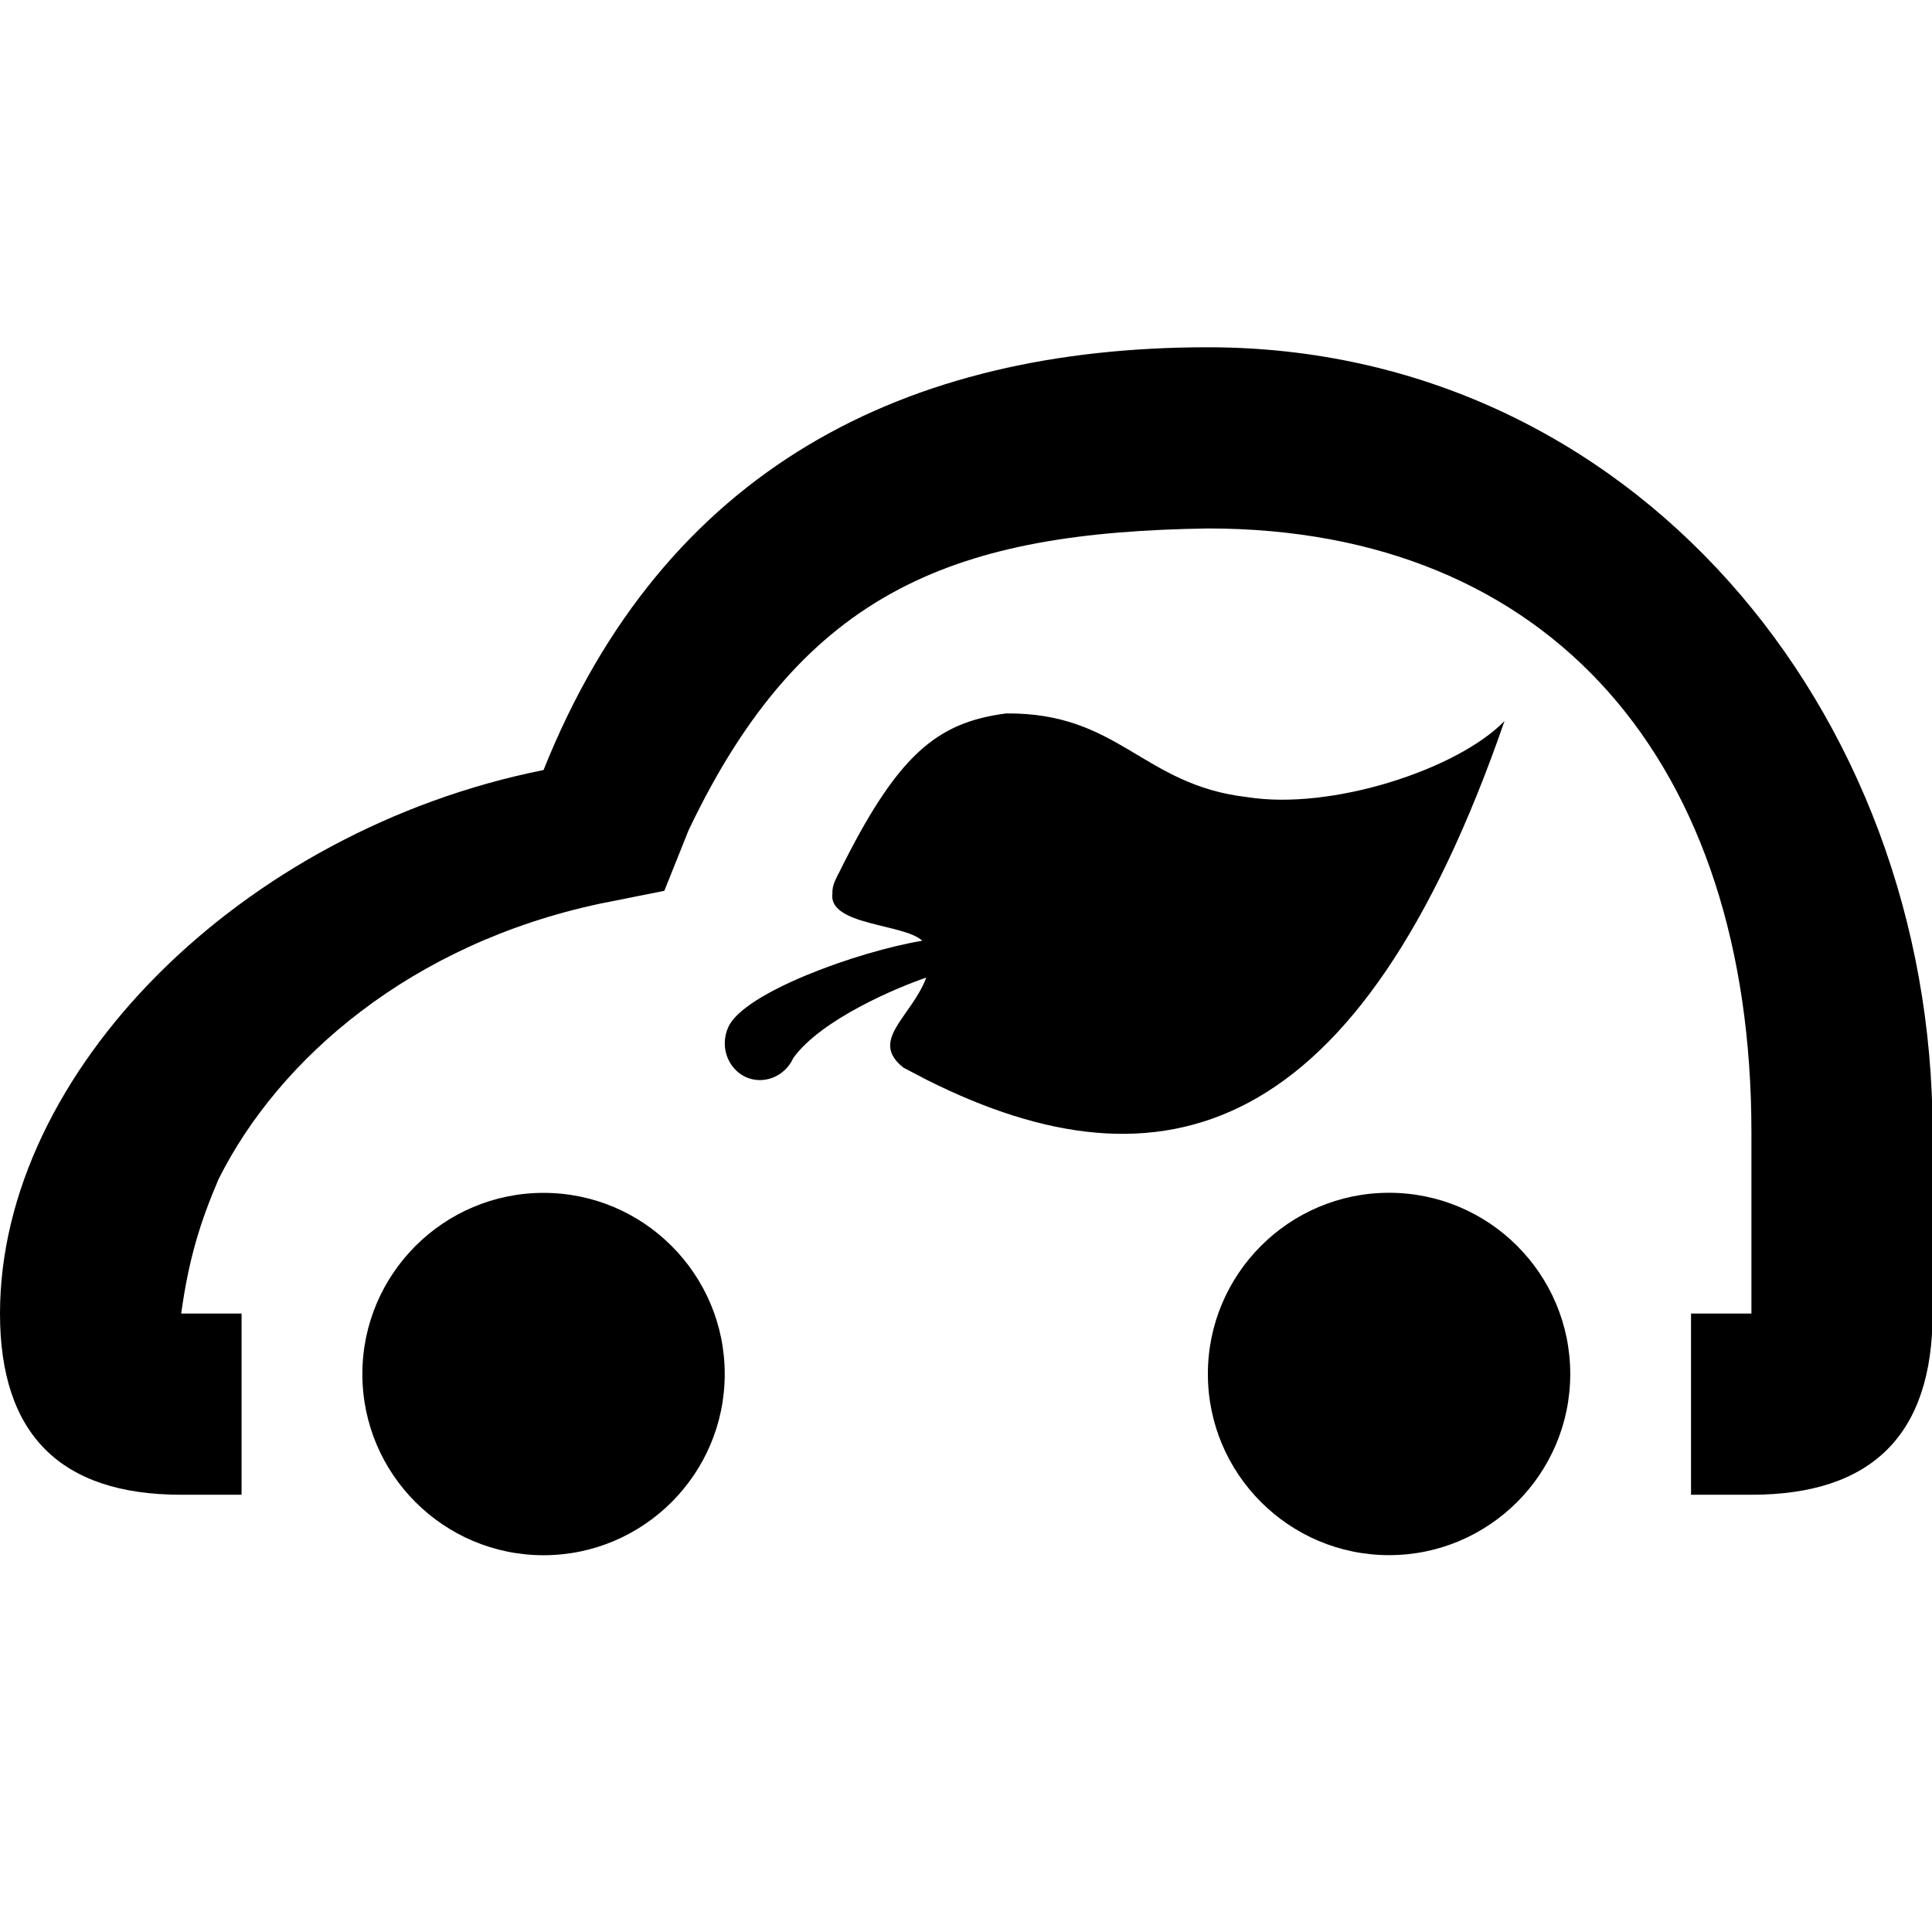 <?xml version="1.0" ?><svg height="512" id="svg2" overflow="visible" style="fill-rule:evenodd;stroke-width:0.501;stroke-linejoin:bevel;overflow:visible" version="1.1" viewBox="0 0 409.6 409.6" width="512" xmlns="http://www.w3.org/2000/svg" xmlns:cc="http://creativecommons.org/ns#" xmlns:dc="http://purl.org/dc/elements/1.1/" xmlns:inkscape="http://www.inkscape.org/namespaces/inkscape" xmlns:rdf="http://www.w3.org/1999/02/22-rdf-syntax-ns#" xmlns:sodipodi="http://sodipodi.sourceforge.net/DTD/sodipodi-0.dtd" xmlns:svg="http://www.w3.org/2000/svg"><defs id="defs4"><marker id="DefaultArrow2" markerHeight="1" markerUnits="strokeWidth" markerWidth="1" orient="auto" overflow="visible" style="overflow:visible" viewBox="0 0 1 1"><g id="g7" transform="scale(0.009,0.009)"><path d="M -9,54 -9,-54 117,0 z" id="path9"/></g></marker><marker id="DefaultArrow3" markerHeight="1" markerUnits="strokeWidth" markerWidth="1" orient="auto" overflow="visible" style="overflow:visible" viewBox="0 0 1 1"><g id="g12" transform="scale(0.009,0.009)"><path d="M -27,54 -9,0 -27,-54 135,0 z" id="path14"/></g></marker><marker id="DefaultArrow4" markerHeight="1" markerUnits="strokeWidth" markerWidth="1" orient="auto" overflow="visible" style="overflow:visible" viewBox="0 0 1 1"><g id="g17" transform="scale(0.009,0.009)"><path d="M -9,0 -9,-45 C -9,-51.708 2.808,-56.58 9,-54 L 117,-9 C 120.916,-7.369 126,-4.242 126,0 126,4.242 120.916,7.369 117,9 L 9,54 C 2.808,56.58 -9,51.708 -9,45 z" id="path19"/></g></marker><marker id="DefaultArrow5" markerHeight="1" markerUnits="strokeWidth" markerWidth="1" orient="auto" overflow="visible" style="overflow:visible" viewBox="0 0 1 1"><g id="g22" transform="scale(0.009,0.009)"><path d="M -54,0 C -54,29.807 -29.807,54 0,54 29.807,54 54,29.807 54,0 54,-29.807 29.807,-54 0,-54 -29.807,-54 -54,-29.807 -54,0 z" id="path24"/></g></marker><marker id="DefaultArrow6" markerHeight="1" markerUnits="strokeWidth" markerWidth="1" orient="auto" overflow="visible" style="overflow:visible" viewBox="0 0 1 1"><g id="g27" transform="scale(0.009,0.009)"><path d="M -63,0 0,63 63,0 0,-63 z" id="path29"/></g></marker><marker id="DefaultArrow7" markerHeight="1" markerUnits="strokeWidth" markerWidth="1" orient="auto" overflow="visible" style="overflow:visible" viewBox="0 0 1 1"><g id="g32" transform="scale(0.009,0.009)"><path d="M 18,-54 108,-54 63,0 108,54 18,54 -36,0 z" id="path34"/></g></marker><marker id="DefaultArrow8" markerHeight="1" markerUnits="strokeWidth" markerWidth="1" orient="auto" overflow="visible" style="overflow:visible" viewBox="0 0 1 1"><g id="g37" transform="scale(0.009,0.009)"><path d="M -36,0 18,-54 54,-54 18,-18 27,-18 63,-54 99,-54 63,-18 72,-18 108,-54 144,-54 90,0 144,54 108,54 72,18 63,18 99,54 63,54 27,18 18,18 54,54 18,54 z" id="path39"/></g></marker><marker id="DefaultArrow9" markerHeight="1" markerUnits="strokeWidth" markerWidth="1" orient="auto" overflow="visible" style="overflow:visible" viewBox="0 0 1 1"><g id="g42" transform="scale(0.009,0.009)"><path d="M 0,45 -45,0 0,-45 45,0 z M 0,63 -63,0 0,-63 63,0 z" id="path44"/></g></marker><filter color-interpolation-filters="sRGB" id="StainedFilter"><feBlend id="feBlend47" in="SourceGraphic" in2="BackgroundImage" mode="multiply" result="blend"/><feComposite id="feComposite49" in="blend" in2="SourceAlpha" operator="in" result="comp"/></filter><filter color-interpolation-filters="sRGB" id="BleachFilter"><feBlend id="feBlend52" in="SourceGraphic" in2="BackgroundImage" mode="screen" result="blend"/><feComposite id="feComposite54" in="blend" in2="SourceAlpha" operator="in" result="comp"/></filter><filter color-interpolation-filters="sRGB" id="InvertTransparencyBitmapFilter"><feComponentTransfer id="feComponentTransfer57"><feFuncR amplitude="1.055" exponent=".417" id="feFuncR59" offset="-0.055" type="gamma"/><feFuncG amplitude="1.055" exponent=".417" id="feFuncG61" offset="-0.055" type="gamma"/><feFuncB amplitude="1.055" exponent=".417" id="feFuncB63" offset="-0.055" type="gamma"/></feComponentTransfer><feComponentTransfer id="feComponentTransfer65"><feFuncR id="feFuncR67" intercept="1" slope="-1" type="linear"/><feFuncG id="feFuncG69" intercept="1" slope="-1" type="linear"/><feFuncB id="feFuncB71" intercept="1" slope="-1" type="linear"/><feFuncA id="feFuncA73" intercept="0" slope="1" type="linear"/></feComponentTransfer><feComponentTransfer id="feComponentTransfer75"><feFuncR amplitude="1" exponent="2.4" id="feFuncR77" offset="0" type="gamma"/><feFuncG amplitude="1" exponent="2.4" id="feFuncG79" offset="0" type="gamma"/><feFuncB amplitude="1" exponent="2.4" id="feFuncB81" offset="0" type="gamma"/></feComponentTransfer></filter></defs><g font-size="16" id="Document" style="font-size:16px;fill:none;stroke:#000000;font-family:Times New Roman" transform="matrix(1.067,0,0,-1.067,-8.9255344e-6,9.604)"><g id="Spread" transform="translate(0,-384)"><g id="Layer 1"><path d="M 108,155.984 C 127.859,155.984 144,139.843 144,119.984 144,100.125 127.859,83.984 108,83.984 88.141,83.984 72,100.125 72,119.984 72,139.843 88.141,155.984 108,155.984 z" id="path86" style="fill:#000000;stroke:none;stroke-width:233.632;marker-start:none;marker-end:none"/><path d="M 0,132 C 0,180 48,228 108,240 132,300 180,324 240,324 324,324 384,252 384,168 L 384,132 C 384,108 372,96 348,96 L 336,96 336,132 348,132 348,168 C 348,241.312 308.304,288 240,288 190.576,287.248 159.808,276.352 136.832,228.064 L 132,216 119.264,213.456 C 81.744,205.488 55.424,182.704 43.424,158.704 39.712,150 37.504,142.832 36,132 L 48,132 48,96 36,96 C 12,96 0,108 0,132 z" id="path88" style="fill:#000000;stroke:none;stroke-width:350.448;marker-start:none;marker-end:none"/><path d="M 276,156.001 C 295.86,156.001 312.001,139.86 312.001,120 312.001,100.14 295.86,83.999 276,83.999 256.14,83.999 239.999,100.14 239.999,120 239.999,139.86 256.14,156.001 276,156.001 z" id="path90" style="fill:#000000;stroke:none;stroke-width:233.632;marker-start:none;marker-end:none"/><path d="M 184.224,178.4 179.536,180.848 C 172.608,186.288 181.04,190.848 184.048,198.752 178.544,196.912 163.152,190.496 157.616,182.768 157.632,182.752 157.632,182.752 157.6,182.72 155.888,179.008 151.584,177.36 148.048,179.056 144.496,180.8 143.008,185.216 144.72,188.944 L 144.72,188.944 C 147.84,195.808 170.464,203.952 183.248,206.08 179.712,209.472 164.56,209.088 165.392,215.44 165.36,216.32 165.536,217.168 165.936,218.032 166.144,218.416 166.304,218.864 166.496,219.216 166.528,219.264 166.544,219.296 166.544,219.36 L 166.576,219.328 C 178.24,243.008 186.048,249.456 199.952,251.248 222.416,251.424 226.96,237.024 247.776,234.624 264.576,231.92 289.648,240.144 298.944,249.744 270.016,166.208 230.832,155.04 184.224,178.4 z" id="path92" stroke-miterlimit="79.84" style="fill:#000000;stroke:none;stroke-width:10.48;marker-start:none;marker-end:none"/></g></g></g></svg>